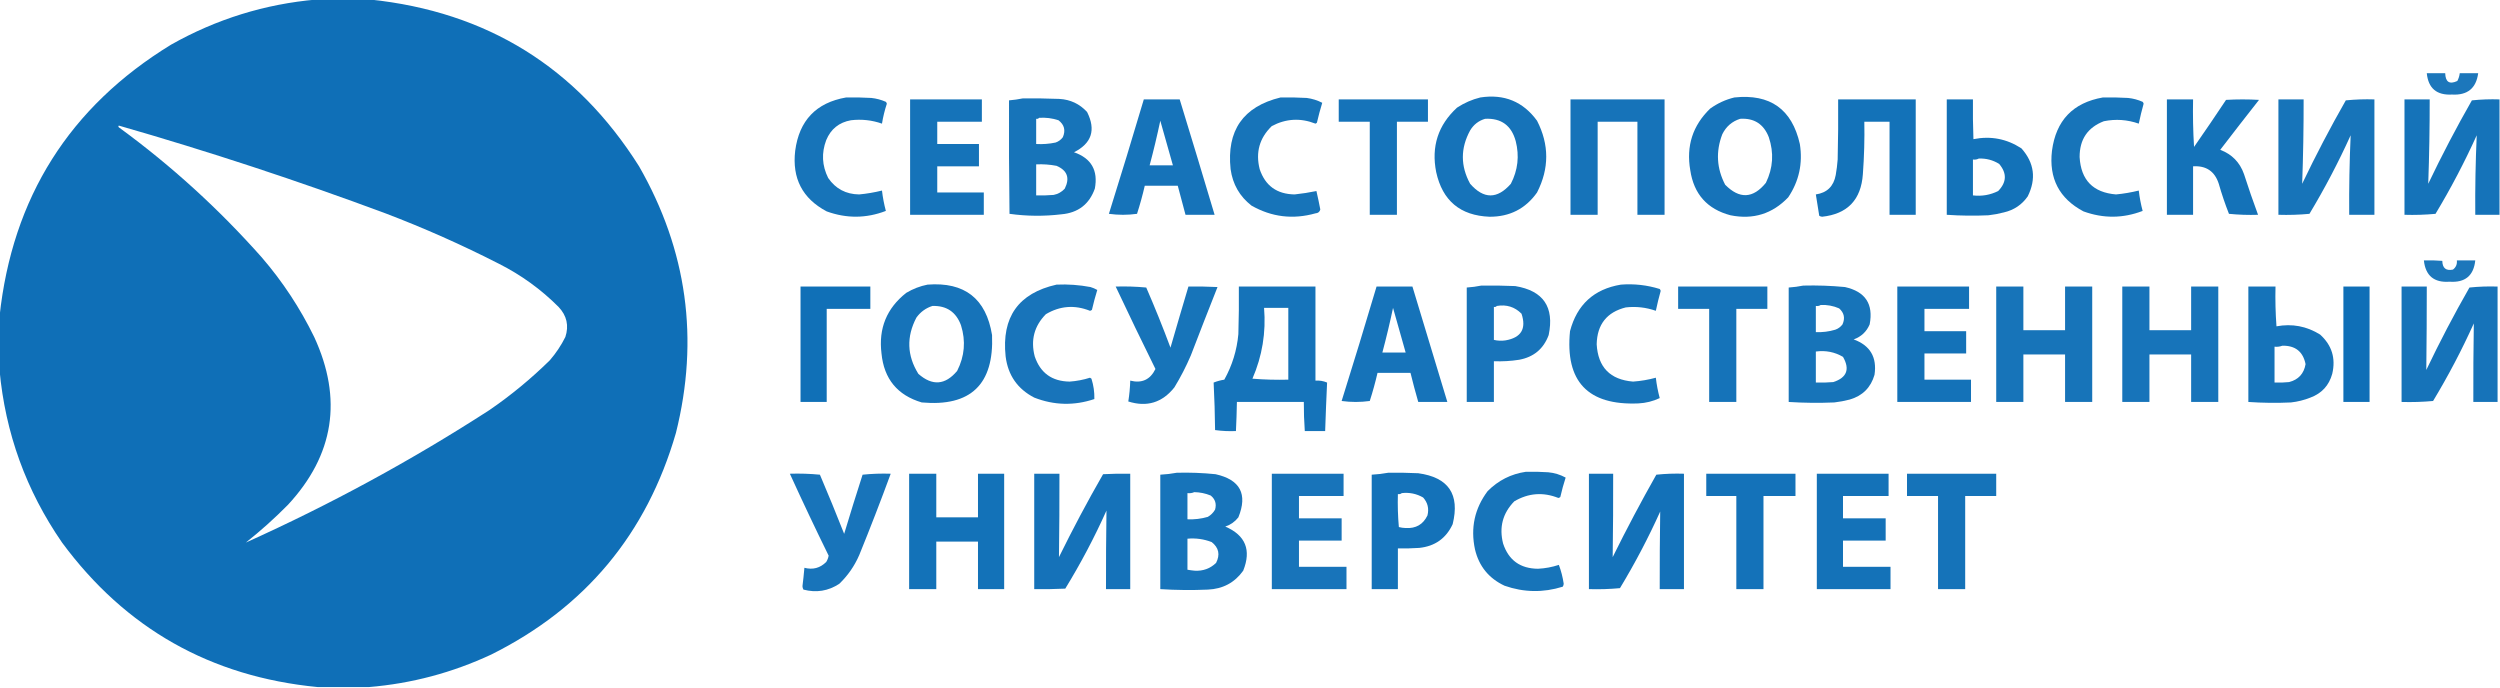 <?xml version="1.0" encoding="UTF-8"?>
<!DOCTYPE svg PUBLIC "-//W3C//DTD SVG 1.1//EN" "http://www.w3.org/Graphics/SVG/1.1/DTD/svg11.dtd">
<svg xmlns="http://www.w3.org/2000/svg" version="1.1" width="2578px" height="709px" style="shape-rendering:geometricPrecision; text-rendering:geometricPrecision; image-rendering:optimizeQuality; fill-rule:evenodd; clip-rule:evenodd" xmlns:xlink="http://www.w3.org/1999/xlink">
<g><path style="opacity:0.995" fill="#0f6fb7" d="M 326.5,-0.5 C 344.833,-0.5 363.167,-0.5 381.5,-0.5C 502.15,12.085 594.65,69.419 659,171.5C 708.542,257.963 721.208,349.629 697,446.5C 666.878,550.611 603.378,626.778 506.5,675C 466.389,693.693 424.389,704.859 380.5,708.5C 362.833,708.5 345.167,708.5 327.5,708.5C 217.262,697.814 129.428,648.147 64,559.5C 26.945,505.836 5.445,446.503 -0.5,381.5C -0.5,363.167 -0.5,344.833 -0.5,326.5C 12.637,203.658 71.637,110.158 176.5,46C 223.234,19.655 273.234,4.155 326.5,-0.5 Z M 253.5,559.5 C 268.7,547.477 283.2,534.477 297,520.5C 344.531,469.143 353.531,411.476 324,347.5C 309.479,317.768 291.479,290.435 270,265.5C 225.812,215.634 176.979,171.134 123.5,132C 122.04,131.189 121.707,130.355 122.5,129.5C 215.331,156.166 306.997,186.332 397.5,220C 437.417,235.197 476.417,252.531 514.5,272C 537.387,283.528 557.887,298.361 576,316.5C 584.504,325.51 586.837,335.844 583,347.5C 578.659,356.188 573.326,364.188 567,371.5C 547.622,390.555 526.789,407.721 504.5,423C 424.51,474.672 340.844,520.172 253.5,559.5 Z"/></g>
<g><path style="opacity:0.944" fill="#0f6fb7" d="M 2502.5,75.5 C 2508.83,75.5 2515.17,75.5 2521.5,75.5C 2521.77,84.633 2525.94,87.299 2534,83.5C 2535.34,80.978 2536.17,78.311 2536.5,75.5C 2542.83,75.5 2549.17,75.5 2555.5,75.5C 2553.43,91.065 2544.43,98.399 2528.5,97.5C 2512.71,98.365 2504.04,91.032 2502.5,75.5 Z"/></g>
<g><path style="opacity:0.961" fill="#0f6fb7" d="M 872.5,100.5 C 881.173,100.334 889.84,100.5 898.5,101C 903.716,101.554 908.716,102.887 913.5,105C 914.022,105.561 914.355,106.228 914.5,107C 912.28,113.712 910.613,120.546 909.5,127.5C 899.13,123.867 888.463,122.7 877.5,124C 865.239,126.207 856.739,133.041 852,144.5C 846.994,157.784 847.661,170.784 854,183.5C 861.648,194.66 872.315,200.326 886,200.5C 893.951,199.743 901.784,198.409 909.5,196.5C 910.319,203.597 911.653,210.597 913.5,217.5C 893.313,225.27 872.98,225.437 852.5,218C 827.506,204.77 816.672,183.936 820,155.5C 824.097,124.239 841.597,105.905 872.5,100.5 Z"/></g>
<g><path style="opacity:0.962" fill="#0f6fb7" d="M 1320.5,100.5 C 1329.51,100.334 1338.51,100.5 1347.5,101C 1353.17,101.747 1358.5,103.414 1363.5,106C 1361.44,112.74 1359.61,119.573 1358,126.5C 1357.59,126.957 1357.09,127.291 1356.5,127.5C 1341.07,121.437 1326.07,122.271 1311.5,130C 1298.76,142.304 1294.6,157.138 1299,174.5C 1304.73,191.534 1316.73,200.2 1335,200.5C 1342.63,199.692 1350.13,198.526 1357.5,197C 1358.95,203.267 1360.29,209.6 1361.5,216C 1360.85,218.504 1359.18,219.837 1356.5,220C 1333.3,226.516 1311.3,223.85 1290.5,212C 1278.32,202.492 1271.16,189.992 1269,174.5C 1264.76,134.575 1281.93,109.908 1320.5,100.5 Z"/></g>
<g><path style="opacity:0.965" fill="#0f6fb7" d="M 1526.5,100.5 C 1551.08,96.736 1570.58,104.736 1585,124.5C 1597.63,149.14 1597.63,173.807 1585,198.5C 1573.14,215.265 1556.81,223.598 1536,223.5C 1505.82,222.324 1487.49,206.99 1481,177.5C 1475.77,151.179 1482.94,129.012 1502.5,111C 1509.97,106.095 1517.97,102.595 1526.5,100.5 Z M 1531.5,122.5 C 1548.09,121.719 1558.59,129.386 1563,145.5C 1566.92,160.806 1565.25,175.473 1558,189.5C 1544,205.5 1530,205.5 1516,189.5C 1506,171.167 1506,152.833 1516,134.5C 1519.66,128.435 1524.83,124.435 1531.5,122.5 Z"/></g>
<g><path style="opacity:0.965" fill="#0f6fb7" d="M 1788.5,100.5 C 1825.38,96.581 1847.88,112.581 1856,148.5C 1859.17,168.505 1855.17,186.838 1844,203.5C 1827.69,220.542 1807.86,226.709 1784.5,222C 1760.5,215.665 1746.67,200.165 1743,175.5C 1738.68,150.559 1745.52,129.393 1763.5,112C 1771.17,106.497 1779.5,102.664 1788.5,100.5 Z M 1794.5,122.5 C 1808.92,121.63 1818.75,127.964 1824,141.5C 1829.41,157.597 1828.41,173.263 1821,188.5C 1807.77,204.806 1793.77,205.472 1779,190.5C 1770.2,173.651 1769.2,156.318 1776,138.5C 1779.94,130.468 1786.1,125.135 1794.5,122.5 Z"/></g>
<g><path style="opacity:0.961" fill="#0f6fb7" d="M 2168.5,100.5 C 2177.17,100.334 2185.84,100.5 2194.5,101C 2199.72,101.554 2204.72,102.887 2209.5,105C 2210.02,105.561 2210.36,106.228 2210.5,107C 2208.59,113.796 2206.93,120.629 2205.5,127.5C 2193.74,123.367 2181.74,122.534 2169.5,125C 2152.76,131.439 2144.43,143.772 2144.5,162C 2145.86,185.695 2158.36,198.528 2182,200.5C 2189.95,199.743 2197.78,198.409 2205.5,196.5C 2206.32,203.597 2207.65,210.597 2209.5,217.5C 2189.31,225.27 2168.98,225.437 2148.5,218C 2123.51,204.772 2112.67,183.939 2116,155.5C 2120.1,124.239 2137.6,105.905 2168.5,100.5 Z"/></g>
<g><path style="opacity:0.962" fill="#0f6fb7" d="M 1054.5,101.5 C 1067.17,101.333 1079.84,101.5 1092.5,102C 1103.88,102.675 1113.38,107.175 1121,115.5C 1130.29,133.953 1125.79,147.786 1107.5,157C 1125.36,163.214 1132.53,175.714 1129,194.5C 1123.25,210.643 1111.75,219.476 1094.5,221C 1076.59,223.136 1058.76,222.969 1041,220.5C 1040.5,181.501 1040.33,142.501 1040.5,103.5C 1045.34,103.089 1050.01,102.422 1054.5,101.5 Z M 1071.5,121.5 C 1078.34,121.039 1085.01,121.872 1091.5,124C 1097.54,128.593 1099.04,134.427 1096,141.5C 1094.06,144.106 1091.56,145.939 1088.5,147C 1081.92,148.377 1075.26,148.877 1068.5,148.5C 1068.5,139.833 1068.5,131.167 1068.5,122.5C 1069.79,122.737 1070.79,122.404 1071.5,121.5 Z M 1068.5,169.5 C 1075.57,169.161 1082.57,169.661 1089.5,171C 1100.61,175.736 1103.44,183.569 1098,194.5C 1094.9,197.933 1091.06,200.1 1086.5,201C 1080.51,201.499 1074.51,201.666 1068.5,201.5C 1068.5,190.833 1068.5,180.167 1068.5,169.5 Z"/></g>
<g><path style="opacity:0.97" fill="#0f6fb7" d="M 938.5,102.5 C 963.167,102.5 987.833,102.5 1012.5,102.5C 1012.5,110.167 1012.5,117.833 1012.5,125.5C 997.167,125.5 981.833,125.5 966.5,125.5C 966.5,133.167 966.5,140.833 966.5,148.5C 980.833,148.5 995.167,148.5 1009.5,148.5C 1009.5,156.167 1009.5,163.833 1009.5,171.5C 995.167,171.5 980.833,171.5 966.5,171.5C 966.5,180.5 966.5,189.5 966.5,198.5C 982.5,198.5 998.5,198.5 1014.5,198.5C 1014.5,206.167 1014.5,213.833 1014.5,221.5C 989.167,221.5 963.833,221.5 938.5,221.5C 938.5,181.833 938.5,142.167 938.5,102.5 Z"/></g>
<g><path style="opacity:0.965" fill="#0f6fb7" d="M 1179.5,102.5 C 1191.83,102.5 1204.17,102.5 1216.5,102.5C 1228.66,142.127 1240.66,181.794 1252.5,221.5C 1242.5,221.5 1232.5,221.5 1222.5,221.5C 1219.83,211.5 1217.17,201.5 1214.5,191.5C 1203.17,191.5 1191.83,191.5 1180.5,191.5C 1178.24,201.269 1175.58,210.935 1172.5,220.5C 1162.83,221.833 1153.17,221.833 1143.5,220.5C 1155.81,181.246 1167.81,141.912 1179.5,102.5 Z M 1196.5,124.5 C 1200.81,139.735 1205.15,155.068 1209.5,170.5C 1201.5,170.5 1193.5,170.5 1185.5,170.5C 1189.58,155.27 1193.24,139.937 1196.5,124.5 Z"/></g>
<g><path style="opacity:0.97" fill="#0f6fb7" d="M 1380.5,102.5 C 1411.17,102.5 1441.83,102.5 1472.5,102.5C 1472.5,110.167 1472.5,117.833 1472.5,125.5C 1461.83,125.5 1451.17,125.5 1440.5,125.5C 1440.5,157.5 1440.5,189.5 1440.5,221.5C 1431.17,221.5 1421.83,221.5 1412.5,221.5C 1412.5,189.5 1412.5,157.5 1412.5,125.5C 1401.83,125.5 1391.17,125.5 1380.5,125.5C 1380.5,117.833 1380.5,110.167 1380.5,102.5 Z"/></g>
<g><path style="opacity:0.967" fill="#0f6fb7" d="M 1619.5,102.5 C 1651.83,102.5 1684.17,102.5 1716.5,102.5C 1716.5,142.167 1716.5,181.833 1716.5,221.5C 1707.17,221.5 1697.83,221.5 1688.5,221.5C 1688.5,189.5 1688.5,157.5 1688.5,125.5C 1674.83,125.5 1661.17,125.5 1647.5,125.5C 1647.5,157.5 1647.5,189.5 1647.5,221.5C 1638.17,221.5 1628.83,221.5 1619.5,221.5C 1619.5,181.833 1619.5,142.167 1619.5,102.5 Z"/></g>
<g><path style="opacity:0.979" fill="#0f6fb7" d="M 1895.5,102.5 C 1922.17,102.5 1948.83,102.5 1975.5,102.5C 1975.5,142.167 1975.5,181.833 1975.5,221.5C 1966.5,221.5 1957.5,221.5 1948.5,221.5C 1948.5,189.5 1948.5,157.5 1948.5,125.5C 1939.83,125.5 1931.17,125.5 1922.5,125.5C 1922.83,143.528 1922.33,161.528 1921,179.5C 1919.17,205.989 1905.17,220.656 1879,223.5C 1877.89,223.415 1876.89,223.081 1876,222.5C 1874.88,215.146 1873.71,207.813 1872.5,200.5C 1884.03,198.807 1890.86,192.14 1893,180.5C 1893.93,175.201 1894.6,169.867 1895,164.5C 1895.5,143.836 1895.67,123.169 1895.5,102.5 Z"/></g>
<g><path style="opacity:0.979" fill="#0f6fb7" d="M 2007.5,102.5 C 2016.5,102.5 2025.5,102.5 2034.5,102.5C 2034.33,116.171 2034.5,129.837 2035,143.5C 2052.84,139.945 2069.34,143.111 2084.5,153C 2097.79,167.92 2099.96,184.42 2091,202.5C 2085,211.093 2076.83,216.593 2066.5,219C 2061.24,220.385 2055.91,221.385 2050.5,222C 2036.15,222.656 2021.82,222.49 2007.5,221.5C 2007.5,181.833 2007.5,142.167 2007.5,102.5 Z M 2040.5,163.5 C 2048.11,163.208 2055.11,165.042 2061.5,169C 2069.68,178.613 2069.34,187.947 2060.5,197C 2052.33,201.058 2043.67,202.558 2034.5,201.5C 2034.5,189.167 2034.5,176.833 2034.5,164.5C 2036.74,164.795 2038.74,164.461 2040.5,163.5 Z"/></g>
<g><path style="opacity:0.973" fill="#0f6fb7" d="M 2234.5,102.5 C 2243.5,102.5 2252.5,102.5 2261.5,102.5C 2261.17,118.847 2261.5,135.18 2262.5,151.5C 2273.66,135.493 2284.66,119.327 2295.5,103C 2306.83,102.333 2318.17,102.333 2329.5,103C 2316.05,120.076 2302.71,137.243 2289.5,154.5C 2301.53,159.025 2309.69,167.359 2314,179.5C 2318.55,193.647 2323.38,207.647 2328.5,221.5C 2318.48,221.832 2308.48,221.499 2298.5,220.5C 2294.5,210.341 2291,200.008 2288,189.5C 2283.86,176.673 2275.02,170.673 2261.5,171.5C 2261.5,188.167 2261.5,204.833 2261.5,221.5C 2252.5,221.5 2243.5,221.5 2234.5,221.5C 2234.5,181.833 2234.5,142.167 2234.5,102.5 Z"/></g>
<g><path style="opacity:0.963" fill="#0f6fb7" d="M 2349.5,102.5 C 2358.17,102.5 2366.83,102.5 2375.5,102.5C 2375.55,131.563 2375.05,160.563 2374,189.5C 2387.97,160.234 2402.97,131.568 2419,103.5C 2428.75,102.514 2438.58,102.181 2448.5,102.5C 2448.5,142.167 2448.5,181.833 2448.5,221.5C 2439.83,221.5 2431.17,221.5 2422.5,221.5C 2422.28,194.11 2422.78,166.777 2424,139.5C 2411.39,167.384 2397.23,194.384 2381.5,220.5C 2370.85,221.499 2360.19,221.832 2349.5,221.5C 2349.5,181.833 2349.5,142.167 2349.5,102.5 Z"/></g>
<g><path style="opacity:0.971" fill="#0f6fb7" d="M 2577.5,102.5 C 2577.5,142.167 2577.5,181.833 2577.5,221.5C 2569.17,221.5 2560.83,221.5 2552.5,221.5C 2552.28,194.11 2552.78,166.777 2554,139.5C 2541.39,167.384 2527.23,194.384 2511.5,220.5C 2500.85,221.499 2490.19,221.832 2479.5,221.5C 2479.5,181.833 2479.5,142.167 2479.5,102.5C 2488.17,102.5 2496.83,102.5 2505.5,102.5C 2505.53,131.563 2505.03,160.563 2504,189.5C 2517.97,160.234 2532.97,131.568 2549,103.5C 2558.42,102.515 2567.92,102.182 2577.5,102.5 Z"/></g>
<g><path style="opacity:0.944" fill="#0f6fb7" d="M 2499.5,268.5 C 2505.84,268.334 2512.18,268.5 2518.5,269C 2518.65,276.496 2522.32,279.496 2529.5,278C 2532.62,275.592 2533.95,272.426 2533.5,268.5C 2539.83,268.5 2546.17,268.5 2552.5,268.5C 2550.87,284.285 2542.04,291.618 2526,290.5C 2510,291.662 2501.17,284.329 2499.5,268.5 Z"/></g>
<g><path style="opacity:0.965" fill="#0f6fb7" d="M 956.5,293.5 C 994.721,290.574 1016.89,307.908 1023,345.5C 1025.13,396.376 1000.96,419.543 950.5,415C 925.392,407.549 911.559,390.715 909,364.5C 905.819,338.719 914.319,317.886 934.5,302C 941.461,297.852 948.795,295.019 956.5,293.5 Z M 961.5,315.5 C 976.123,315.064 985.957,321.731 991,335.5C 996.052,351.704 994.718,367.37 987,382.5C 974.722,397.157 961.389,398.157 947,385.5C 935.276,366.611 934.609,347.277 945,327.5C 949.245,321.641 954.745,317.641 961.5,315.5 Z"/></g>
<g><path style="opacity:0.96" fill="#0f6fb7" d="M 1089.5,293.5 C 1101.28,292.976 1112.95,293.81 1124.5,296C 1126.95,296.725 1129.28,297.725 1131.5,299C 1129.44,305.74 1127.61,312.573 1126,319.5C 1125.44,320.022 1124.77,320.355 1124,320.5C 1108.17,314.199 1093,315.366 1078.5,324C 1066.49,336.22 1062.65,350.72 1067,367.5C 1072.77,384.575 1084.77,393.242 1103,393.5C 1110.17,393 1117.17,391.667 1124,389.5C 1124.5,389.833 1125,390.167 1125.5,390.5C 1127.69,397.431 1128.69,404.431 1128.5,411.5C 1107.67,418.51 1087,418.01 1066.5,410C 1049.23,401.057 1039.4,386.89 1037,367.5C 1032.71,327.005 1050.21,302.338 1089.5,293.5 Z"/></g>
<g><path style="opacity:0.962" fill="#0f6fb7" d="M 1671.5,293.5 C 1685.15,292.455 1698.49,293.955 1711.5,298C 1712.02,298.561 1712.36,299.228 1712.5,300C 1710.59,306.79 1708.93,313.623 1707.5,320.5C 1697.45,316.975 1687.11,315.808 1676.5,317C 1656.96,321.901 1646.96,334.567 1646.5,355C 1647.87,378.703 1660.37,391.536 1684,393.5C 1691.98,392.941 1699.82,391.607 1707.5,389.5C 1708.32,396.597 1709.65,403.597 1711.5,410.5C 1704.59,413.785 1697.26,415.618 1689.5,416C 1637.35,418.179 1613.85,393.346 1619,341.5C 1626.21,314.114 1643.71,298.114 1671.5,293.5 Z"/></g>
<g><path style="opacity:0.96" fill="#0f6fb7" d="M 1527.5,294.5 C 1539.17,294.333 1550.84,294.5 1562.5,295C 1591.48,299.769 1602.98,316.602 1597,345.5C 1591.73,359.737 1581.56,368.237 1566.5,371C 1557.89,372.339 1549.23,372.839 1540.5,372.5C 1540.5,386.5 1540.5,400.5 1540.5,414.5C 1531.17,414.5 1521.83,414.5 1512.5,414.5C 1512.5,375.167 1512.5,335.833 1512.5,296.5C 1517.68,296.153 1522.68,295.487 1527.5,294.5 Z M 1543.5,315.5 C 1553.49,313.784 1561.99,316.45 1569,323.5C 1574.16,339.018 1568.66,348.185 1552.5,351C 1548.46,351.607 1544.46,351.44 1540.5,350.5C 1540.5,339.167 1540.5,327.833 1540.5,316.5C 1541.79,316.737 1542.79,316.404 1543.5,315.5 Z"/></g>
<g><path style="opacity:0.961" fill="#0f6fb7" d="M 1859.5,294.5 C 1873.87,294.131 1888.21,294.631 1902.5,296C 1923.53,300.677 1932.03,313.511 1928,334.5C 1924.77,342.063 1919.27,347.229 1911.5,350C 1928.53,356.216 1935.7,368.382 1933,386.5C 1929.18,399.658 1920.68,408.158 1907.5,412C 1902.24,413.385 1896.91,414.385 1891.5,415C 1875.82,415.675 1860.15,415.508 1844.5,414.5C 1844.5,375.167 1844.5,335.833 1844.5,296.5C 1849.68,296.153 1854.68,295.487 1859.5,294.5 Z M 1877.5,314.5 C 1884.12,314.19 1890.45,315.357 1896.5,318C 1901.68,322.567 1902.85,328.067 1900,334.5C 1898.06,337.106 1895.56,338.939 1892.5,340C 1885.98,341.942 1879.31,342.775 1872.5,342.5C 1872.5,333.5 1872.5,324.5 1872.5,315.5C 1874.41,315.784 1876.08,315.451 1877.5,314.5 Z M 1872.5,362.5 C 1882.55,361.129 1891.89,362.962 1900.5,368C 1907.8,380.766 1904.47,389.433 1890.5,394C 1884.51,394.499 1878.51,394.666 1872.5,394.5C 1872.5,383.833 1872.5,373.167 1872.5,362.5 Z"/></g>
<g><path style="opacity:0.99" fill="#0f6fb7" d="M 825.5,295.5 C 849.5,295.5 873.5,295.5 897.5,295.5C 897.5,303.167 897.5,310.833 897.5,318.5C 882.5,318.5 867.5,318.5 852.5,318.5C 852.5,350.5 852.5,382.5 852.5,414.5C 843.5,414.5 834.5,414.5 825.5,414.5C 825.5,374.833 825.5,335.167 825.5,295.5 Z"/></g>
<g><path style="opacity:0.963" fill="#0f6fb7" d="M 1150.5,295.5 C 1161.08,295.18 1171.58,295.513 1182,296.5C 1190.89,316.941 1199.22,337.607 1207,358.5C 1213.07,337.452 1219.24,316.452 1225.5,295.5C 1235.51,295.334 1245.51,295.5 1255.5,296C 1246.2,319.429 1237.04,342.929 1228,366.5C 1223.11,377.939 1217.45,388.939 1211,399.5C 1198.47,415.231 1182.64,420.064 1163.5,414C 1164.63,406.925 1165.3,399.758 1165.5,392.5C 1177.44,395.527 1186.11,391.527 1191.5,380.5C 1177.55,352.267 1163.88,323.933 1150.5,295.5 Z"/></g>
<g><path style="opacity:0.972" fill="#0f6fb7" d="M 1277.5,295.5 C 1303.83,295.5 1330.17,295.5 1356.5,295.5C 1356.5,327.833 1356.5,360.167 1356.5,392.5C 1360.68,392.189 1364.68,392.855 1368.5,394.5C 1367.72,411.135 1367.05,427.801 1366.5,444.5C 1359.5,444.5 1352.5,444.5 1345.5,444.5C 1344.79,434.516 1344.45,424.516 1344.5,414.5C 1321.5,414.5 1298.5,414.5 1275.5,414.5C 1275.32,424.506 1274.99,434.506 1274.5,444.5C 1267.25,444.813 1260.08,444.48 1253,443.5C 1252.82,427.123 1252.32,410.789 1251.5,394.5C 1255.02,393.097 1258.69,392.097 1262.5,391.5C 1270.66,376.864 1275.49,361.197 1277,344.5C 1277.5,328.17 1277.67,311.837 1277.5,295.5 Z M 1303.5,317.5 C 1311.83,317.5 1320.17,317.5 1328.5,317.5C 1328.5,342.167 1328.5,366.833 1328.5,391.5C 1316.15,391.832 1303.82,391.499 1291.5,390.5C 1301.61,367.22 1305.61,342.887 1303.5,317.5 Z"/></g>
<g><path style="opacity:0.967" fill="#0f6fb7" d="M 1419.5,295.5 C 1431.83,295.5 1444.17,295.5 1456.5,295.5C 1468.5,335.167 1480.5,374.833 1492.5,414.5C 1482.5,414.5 1472.5,414.5 1462.5,414.5C 1459.63,404.551 1456.96,394.551 1454.5,384.5C 1443.17,384.5 1431.83,384.5 1420.5,384.5C 1418.24,394.269 1415.58,403.935 1412.5,413.5C 1402.83,414.833 1393.17,414.833 1383.5,413.5C 1395.81,374.246 1407.81,334.912 1419.5,295.5 Z M 1436.5,317.5 C 1440.8,332.739 1445.13,348.073 1449.5,363.5C 1441.5,363.5 1433.5,363.5 1425.5,363.5C 1429.58,348.27 1433.24,332.937 1436.5,317.5 Z"/></g>
<g><path style="opacity:0.972" fill="#0f6fb7" d="M 1730.5,295.5 C 1761.17,295.5 1791.83,295.5 1822.5,295.5C 1822.5,303.167 1822.5,310.833 1822.5,318.5C 1811.83,318.5 1801.17,318.5 1790.5,318.5C 1790.5,350.5 1790.5,382.5 1790.5,414.5C 1781.17,414.5 1771.83,414.5 1762.5,414.5C 1762.5,382.5 1762.5,350.5 1762.5,318.5C 1751.83,318.5 1741.17,318.5 1730.5,318.5C 1730.5,310.833 1730.5,303.167 1730.5,295.5 Z"/></g>
<g><path style="opacity:0.974" fill="#0f6fb7" d="M 1956.5,295.5 C 1981.17,295.5 2005.83,295.5 2030.5,295.5C 2030.5,303.167 2030.5,310.833 2030.5,318.5C 2015.17,318.5 1999.83,318.5 1984.5,318.5C 1984.5,326.167 1984.5,333.833 1984.5,341.5C 1998.83,341.5 2013.17,341.5 2027.5,341.5C 2027.5,349.167 2027.5,356.833 2027.5,364.5C 2013.17,364.5 1998.83,364.5 1984.5,364.5C 1984.5,373.5 1984.5,382.5 1984.5,391.5C 2000.5,391.5 2016.5,391.5 2032.5,391.5C 2032.5,399.167 2032.5,406.833 2032.5,414.5C 2007.17,414.5 1981.83,414.5 1956.5,414.5C 1956.5,374.833 1956.5,335.167 1956.5,295.5 Z"/></g>
<g><path style="opacity:0.963" fill="#0f6fb7" d="M 2058.5,295.5 C 2067.83,295.5 2077.17,295.5 2086.5,295.5C 2086.5,310.5 2086.5,325.5 2086.5,340.5C 2100.83,340.5 2115.17,340.5 2129.5,340.5C 2129.5,325.5 2129.5,310.5 2129.5,295.5C 2138.83,295.5 2148.17,295.5 2157.5,295.5C 2157.5,335.167 2157.5,374.833 2157.5,414.5C 2148.17,414.5 2138.83,414.5 2129.5,414.5C 2129.5,398.167 2129.5,381.833 2129.5,365.5C 2115.17,365.5 2100.83,365.5 2086.5,365.5C 2086.5,381.833 2086.5,398.167 2086.5,414.5C 2077.17,414.5 2067.83,414.5 2058.5,414.5C 2058.5,374.833 2058.5,335.167 2058.5,295.5 Z"/></g>
<g><path style="opacity:0.964" fill="#0f6fb7" d="M 2188.5,295.5 C 2197.83,295.5 2207.17,295.5 2216.5,295.5C 2216.5,310.5 2216.5,325.5 2216.5,340.5C 2230.83,340.5 2245.17,340.5 2259.5,340.5C 2259.5,325.5 2259.5,310.5 2259.5,295.5C 2268.83,295.5 2278.17,295.5 2287.5,295.5C 2287.5,335.167 2287.5,374.833 2287.5,414.5C 2278.17,414.5 2268.83,414.5 2259.5,414.5C 2259.5,398.167 2259.5,381.833 2259.5,365.5C 2245.17,365.5 2230.83,365.5 2216.5,365.5C 2216.5,381.833 2216.5,398.167 2216.5,414.5C 2207.17,414.5 2197.83,414.5 2188.5,414.5C 2188.5,374.833 2188.5,335.167 2188.5,295.5 Z"/></g>
<g><path style="opacity:0.97" fill="#0f6fb7" d="M 2318.5,295.5 C 2327.83,295.5 2337.17,295.5 2346.5,295.5C 2346.17,309.183 2346.5,322.85 2347.5,336.5C 2363.62,333.52 2378.62,336.353 2392.5,345C 2404.62,355.971 2408.79,369.471 2405,385.5C 2401.69,397.478 2394.19,405.645 2382.5,410C 2376.06,412.555 2369.39,414.222 2362.5,415C 2347.82,415.685 2333.15,415.518 2318.5,414.5C 2318.5,374.833 2318.5,335.167 2318.5,295.5 Z M 2353.5,356.5 C 2366.88,356.223 2374.88,362.556 2377.5,375.5C 2375.82,385.342 2370.16,391.509 2360.5,394C 2355.51,394.499 2350.51,394.666 2345.5,394.5C 2345.5,382.167 2345.5,369.833 2345.5,357.5C 2348.39,357.806 2351.05,357.473 2353.5,356.5 Z"/></g>
<g><path style="opacity:0.998" fill="#0f6fb7" d="M 2416.5,295.5 C 2425.5,295.5 2434.5,295.5 2443.5,295.5C 2443.5,335.167 2443.5,374.833 2443.5,414.5C 2434.5,414.5 2425.5,414.5 2416.5,414.5C 2416.5,374.833 2416.5,335.167 2416.5,295.5 Z"/></g>
<g><path style="opacity:0.966" fill="#0f6fb7" d="M 2476.5,295.5 C 2485.17,295.5 2493.83,295.5 2502.5,295.5C 2502.5,324.178 2502.34,352.844 2502,381.5C 2515.8,352.567 2530.63,324.234 2546.5,296.5C 2556.14,295.502 2565.81,295.168 2575.5,295.5C 2575.5,335.167 2575.5,374.833 2575.5,414.5C 2567.17,414.5 2558.83,414.5 2550.5,414.5C 2550.41,387.478 2550.57,360.478 2551,333.5C 2538.56,361.051 2524.56,387.717 2509,413.5C 2498.25,414.487 2487.41,414.82 2476.5,414.5C 2476.5,374.833 2476.5,335.167 2476.5,295.5 Z"/></g>
<g><path style="opacity:0.961" fill="#0f6fb7" d="M 1573.5,486.5 C 1581.17,486.334 1588.84,486.5 1596.5,487C 1602.93,487.605 1608.93,489.439 1614.5,492.5C 1612.36,499.073 1610.52,505.74 1609,512.5C 1608.44,513.022 1607.77,513.355 1607,513.5C 1591.18,507.23 1576.02,508.396 1561.5,517C 1549.58,529.235 1545.75,543.735 1550,560.5C 1555.69,577.697 1567.69,586.363 1586,586.5C 1593.36,586.14 1600.53,584.806 1607.5,582.5C 1609.85,588.748 1611.52,595.248 1612.5,602C 1612.41,603.107 1612.08,604.107 1611.5,605C 1591.38,611.296 1571.38,610.963 1551.5,604C 1535.29,596.417 1525.12,583.917 1521,566.5C 1516.28,544.412 1520.62,524.412 1534,506.5C 1544.99,495.42 1558.16,488.754 1573.5,486.5 Z"/></g>
<g><path style="opacity:0.964" fill="#0f6fb7" d="M 1213.5,487.5 C 1226.87,487.143 1240.21,487.643 1253.5,489C 1278.93,494.699 1286.76,509.533 1277,533.5C 1273.43,538.031 1268.93,541.198 1263.5,543C 1284.39,551.976 1290.56,567.143 1282,588.5C 1273.16,600.842 1260.99,607.342 1245.5,608C 1229.15,608.722 1212.82,608.555 1196.5,607.5C 1196.5,568.167 1196.5,528.833 1196.5,489.5C 1202.35,489.184 1208.02,488.518 1213.5,487.5 Z M 1231.5,507.5 C 1237.4,507.594 1243.07,508.761 1248.5,511C 1253.15,514.788 1254.65,519.622 1253,525.5C 1251.17,528.667 1248.67,531.167 1245.5,533C 1238.65,534.988 1231.65,535.821 1224.5,535.5C 1224.5,526.5 1224.5,517.5 1224.5,508.5C 1227.06,508.802 1229.39,508.468 1231.5,507.5 Z M 1224.5,555.5 C 1233.14,554.725 1241.48,555.892 1249.5,559C 1256.86,564.817 1258.36,571.984 1254,580.5C 1247.89,586.316 1240.56,588.983 1232,588.5C 1229.47,588.275 1226.97,587.942 1224.5,587.5C 1224.5,576.833 1224.5,566.167 1224.5,555.5 Z"/></g>
<g><path style="opacity:0.975" fill="#0f6fb7" d="M 1431.5,487.5 C 1441.84,487.334 1452.17,487.5 1462.5,488C 1493.74,492.257 1505.57,509.757 1498,540.5C 1491.22,555.153 1479.72,563.319 1463.5,565C 1456.17,565.5 1448.84,565.666 1441.5,565.5C 1441.5,579.5 1441.5,593.5 1441.5,607.5C 1432.5,607.5 1423.5,607.5 1414.5,607.5C 1414.5,568.167 1414.5,528.833 1414.5,489.5C 1420.35,489.184 1426.02,488.518 1431.5,487.5 Z M 1445.5,508.5 C 1453.35,507.596 1460.69,509.096 1467.5,513C 1472.25,518.269 1473.75,524.436 1472,531.5C 1467.56,540.812 1460.06,545.145 1449.5,544.5C 1447.11,544.441 1444.78,544.107 1442.5,543.5C 1441.5,532.186 1441.17,520.853 1441.5,509.5C 1443.1,509.768 1444.43,509.434 1445.5,508.5 Z"/></g>
<g><path style="opacity:0.96" fill="#0f6fb7" d="M 814.5,488.5 C 824.855,488.168 835.188,488.501 845.5,489.5C 854.115,509.728 862.448,530.061 870.5,550.5C 876.629,530.111 882.963,509.778 889.5,489.5C 899.144,488.502 908.81,488.168 918.5,488.5C 908.167,516.661 897.334,544.661 886,572.5C 881.115,583.713 874.282,593.546 865.5,602C 854.113,609.479 841.78,611.479 828.5,608C 827.903,606.938 827.57,605.772 827.5,604.5C 828.287,598.173 828.954,591.84 829.5,585.5C 838.187,587.787 845.687,585.787 852,579.5C 853.257,577.487 854.091,575.321 854.5,573C 840.747,544.995 827.413,516.828 814.5,488.5 Z"/></g>
<g><path style="opacity:0.979" fill="#0f6fb7" d="M 937.5,488.5 C 946.833,488.5 956.167,488.5 965.5,488.5C 965.5,503.5 965.5,518.5 965.5,533.5C 979.833,533.5 994.167,533.5 1008.5,533.5C 1008.5,518.5 1008.5,503.5 1008.5,488.5C 1017.5,488.5 1026.5,488.5 1035.5,488.5C 1035.5,528.167 1035.5,567.833 1035.5,607.5C 1026.5,607.5 1017.5,607.5 1008.5,607.5C 1008.5,591.167 1008.5,574.833 1008.5,558.5C 994.167,558.5 979.833,558.5 965.5,558.5C 965.5,574.833 965.5,591.167 965.5,607.5C 956.167,607.5 946.833,607.5 937.5,607.5C 937.5,567.833 937.5,528.167 937.5,488.5 Z"/></g>
<g><path style="opacity:0.969" fill="#0f6fb7" d="M 1066.5,488.5 C 1075.17,488.5 1083.83,488.5 1092.5,488.5C 1092.55,517.181 1092.38,545.847 1092,574.5C 1106.26,545.476 1121.43,516.976 1137.5,489C 1146.83,488.5 1156.16,488.334 1165.5,488.5C 1165.5,528.167 1165.5,567.833 1165.5,607.5C 1157.17,607.5 1148.83,607.5 1140.5,607.5C 1140.44,580.483 1140.61,553.483 1141,526.5C 1128.55,554.274 1114.38,581.107 1098.5,607C 1087.84,607.5 1077.17,607.667 1066.5,607.5C 1066.5,567.833 1066.5,528.167 1066.5,488.5 Z"/></g>
<g><path style="opacity:0.959" fill="#0f6fb7" d="M 1311.5,488.5 C 1336.17,488.5 1360.83,488.5 1385.5,488.5C 1385.5,496.167 1385.5,503.833 1385.5,511.5C 1370.17,511.5 1354.83,511.5 1339.5,511.5C 1339.5,519.167 1339.5,526.833 1339.5,534.5C 1354.17,534.5 1368.83,534.5 1383.5,534.5C 1383.5,542.167 1383.5,549.833 1383.5,557.5C 1368.83,557.5 1354.17,557.5 1339.5,557.5C 1339.5,566.5 1339.5,575.5 1339.5,584.5C 1355.83,584.5 1372.17,584.5 1388.5,584.5C 1388.5,592.167 1388.5,599.833 1388.5,607.5C 1362.83,607.5 1337.17,607.5 1311.5,607.5C 1311.5,567.833 1311.5,528.167 1311.5,488.5 Z"/></g>
<g><path style="opacity:0.977" fill="#0f6fb7" d="M 1638.5,488.5 C 1646.83,488.5 1655.17,488.5 1663.5,488.5C 1663.57,517.183 1663.4,545.85 1663,574.5C 1677.22,545.723 1692.22,517.39 1708,489.5C 1717.42,488.515 1726.92,488.182 1736.5,488.5C 1736.5,528.167 1736.5,567.833 1736.5,607.5C 1728.17,607.5 1719.83,607.5 1711.5,607.5C 1711.44,580.817 1711.61,554.15 1712,527.5C 1699.73,554.718 1685.89,581.051 1670.5,606.5C 1659.85,607.499 1649.19,607.832 1638.5,607.5C 1638.5,567.833 1638.5,528.167 1638.5,488.5 Z"/></g>
<g><path style="opacity:0.975" fill="#0f6fb7" d="M 1759.5,488.5 C 1790.17,488.5 1820.83,488.5 1851.5,488.5C 1851.5,496.167 1851.5,503.833 1851.5,511.5C 1840.5,511.5 1829.5,511.5 1818.5,511.5C 1818.5,543.5 1818.5,575.5 1818.5,607.5C 1809.17,607.5 1799.83,607.5 1790.5,607.5C 1790.5,575.5 1790.5,543.5 1790.5,511.5C 1780.17,511.5 1769.83,511.5 1759.5,511.5C 1759.5,503.833 1759.5,496.167 1759.5,488.5 Z"/></g>
<g><path style="opacity:0.974" fill="#0f6fb7" d="M 1873.5,488.5 C 1898.17,488.5 1922.83,488.5 1947.5,488.5C 1947.5,496.167 1947.5,503.833 1947.5,511.5C 1931.83,511.5 1916.17,511.5 1900.5,511.5C 1900.5,519.167 1900.5,526.833 1900.5,534.5C 1915.17,534.5 1929.83,534.5 1944.5,534.5C 1944.5,542.167 1944.5,549.833 1944.5,557.5C 1929.83,557.5 1915.17,557.5 1900.5,557.5C 1900.5,566.5 1900.5,575.5 1900.5,584.5C 1916.83,584.5 1933.17,584.5 1949.5,584.5C 1949.5,592.167 1949.5,599.833 1949.5,607.5C 1924.17,607.5 1898.83,607.5 1873.5,607.5C 1873.5,567.833 1873.5,528.167 1873.5,488.5 Z"/></g>
<g><path style="opacity:0.97" fill="#0f6fb7" d="M 1966.5,488.5 C 1997.17,488.5 2027.83,488.5 2058.5,488.5C 2058.5,496.167 2058.5,503.833 2058.5,511.5C 2047.83,511.5 2037.17,511.5 2026.5,511.5C 2026.5,543.5 2026.5,575.5 2026.5,607.5C 2017.17,607.5 2007.83,607.5 1998.5,607.5C 1998.5,575.5 1998.5,543.5 1998.5,511.5C 1987.83,511.5 1977.17,511.5 1966.5,511.5C 1966.5,503.833 1966.5,496.167 1966.5,488.5 Z"/></g>
</svg>
